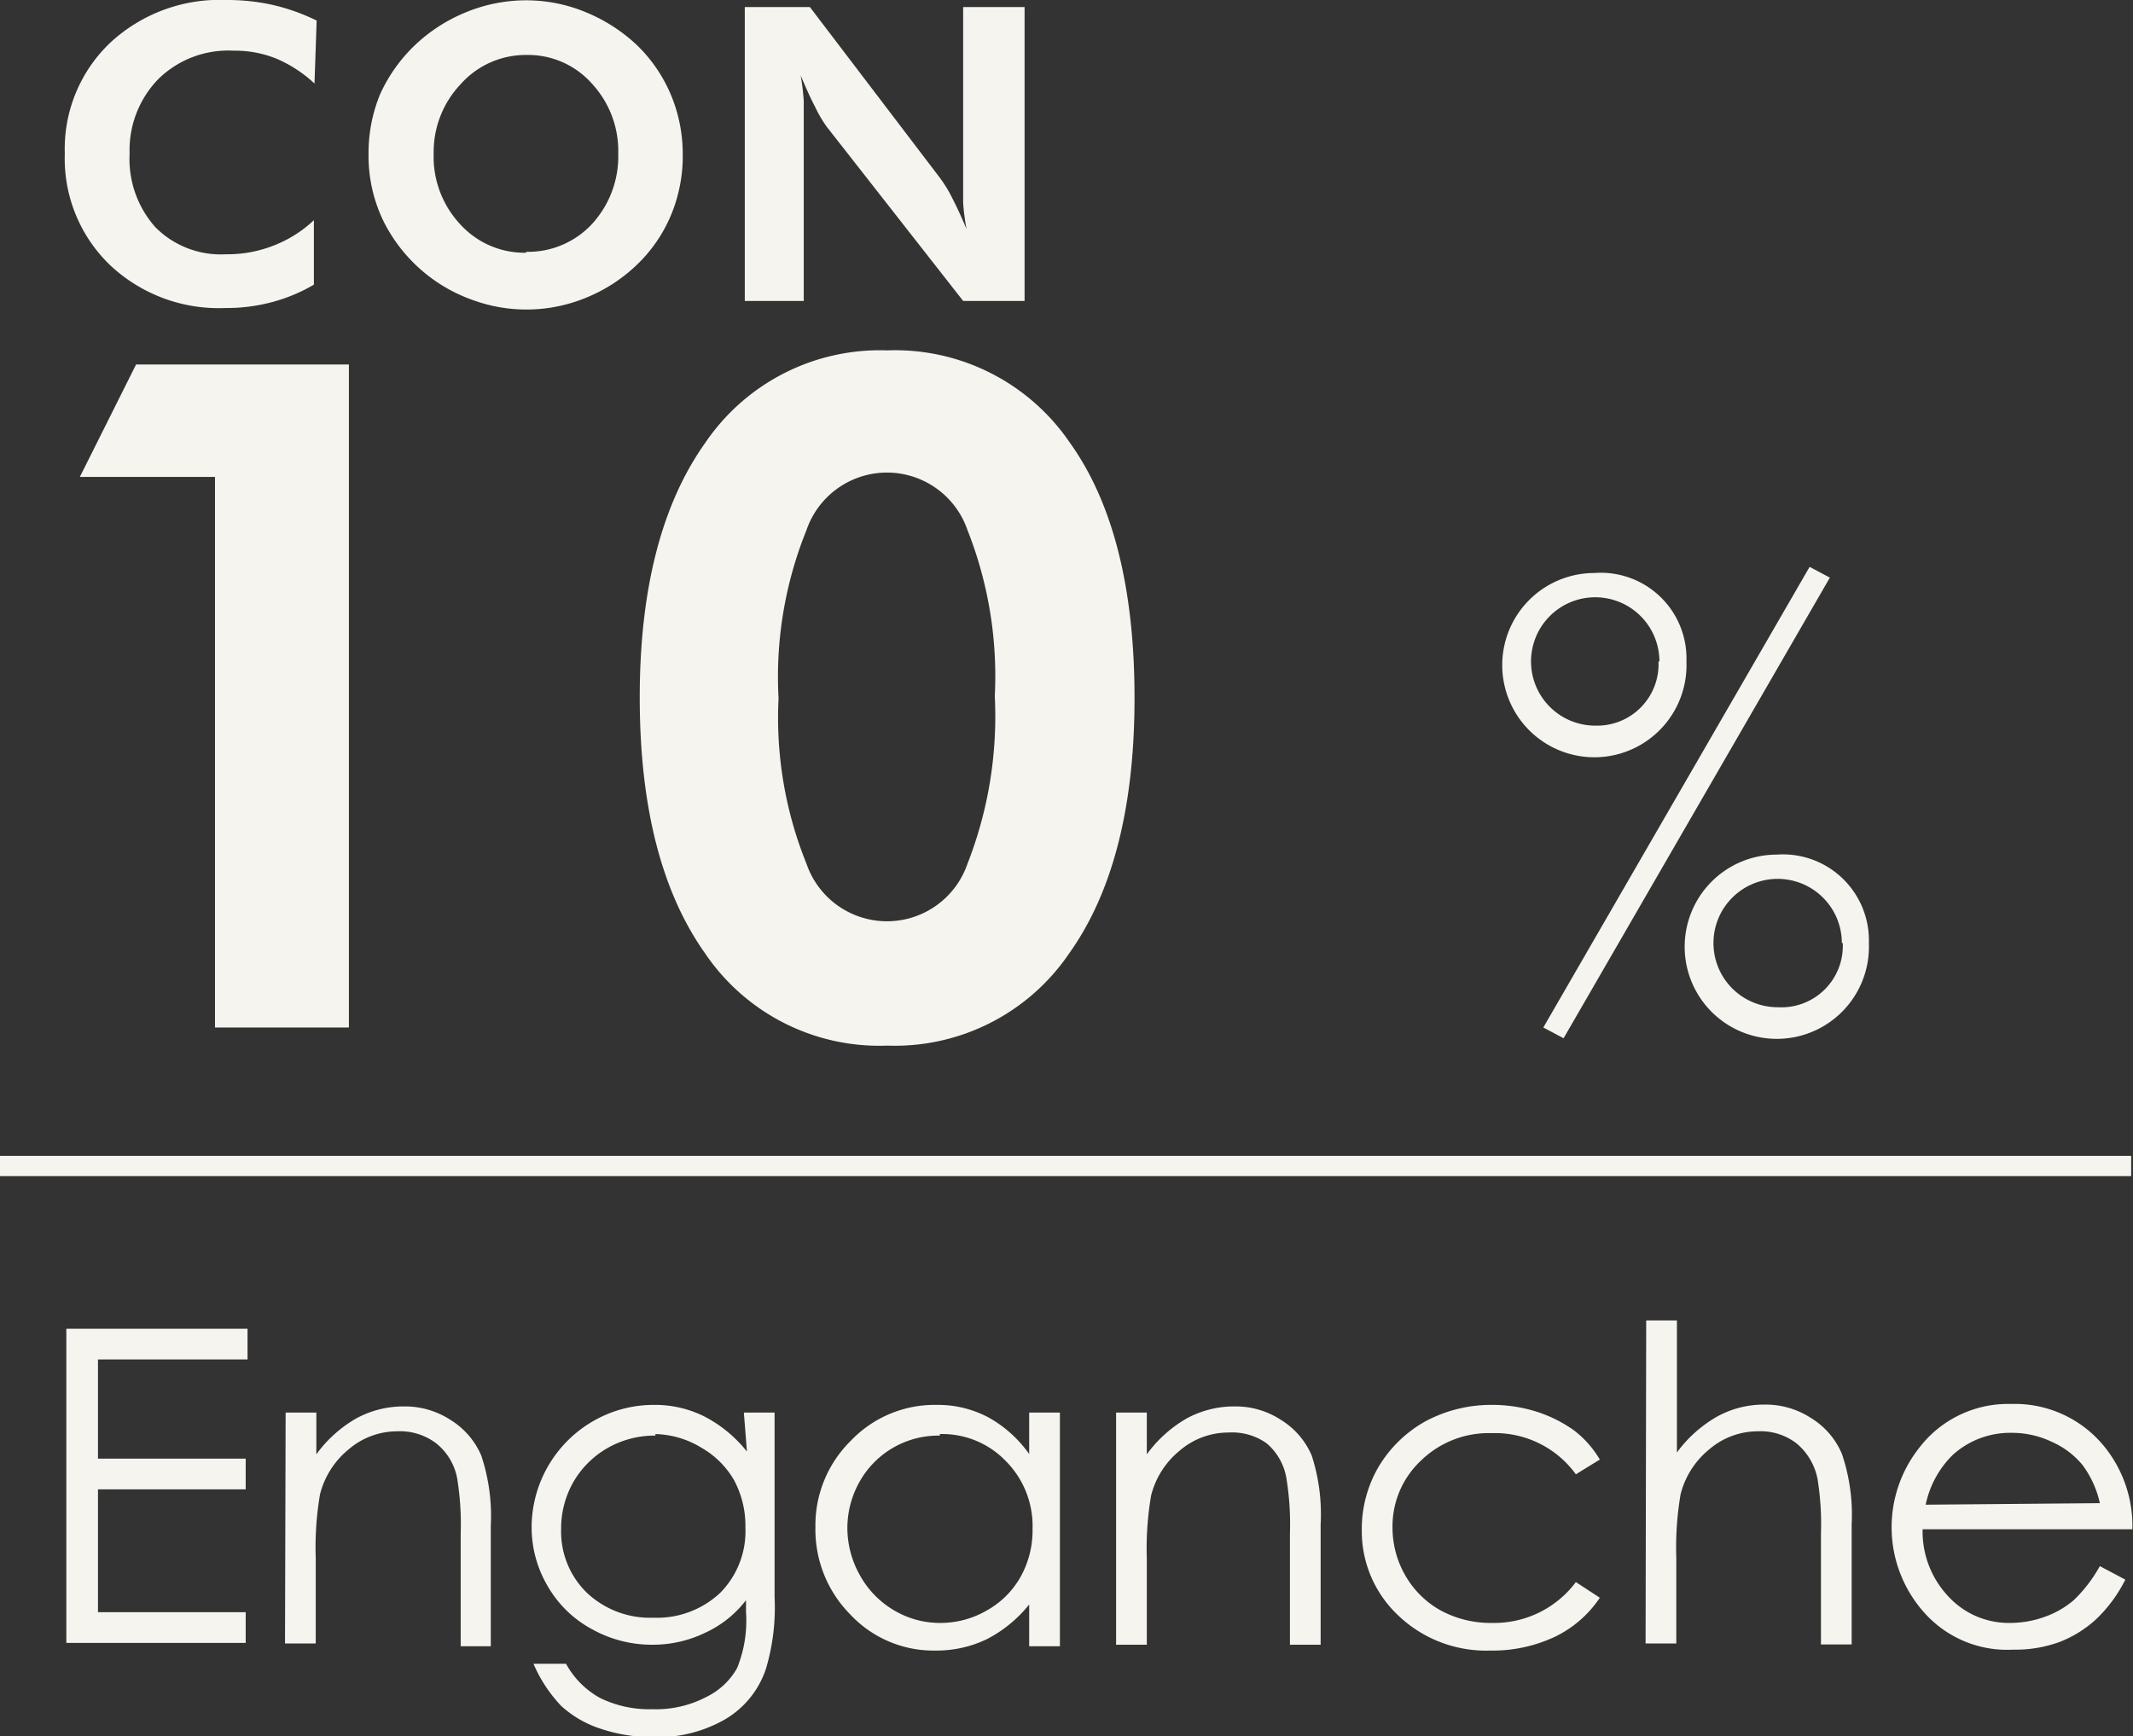 <svg xmlns="http://www.w3.org/2000/svg" viewBox="0 0 69.45 56.54"><rect x="0" y="0" width="69.45" height="56.54" fill="#333333" stroke="none"/><defs><style>.cls-1{fill:#f6f4ef;}</style></defs><title>promo-hook_1</title><g id="Capa_2" data-name="Capa 2"><g id="Capa_1-2" data-name="Capa 1"><rect class="cls-1" y="37.64" width="69.39" height="0.66"/><path class="cls-1" d="M2.16,43.27h5.9v1H3.19V47.5H8v1H3.19v4H8v1H2.16Z"/><path class="cls-1" d="M9.3,46h1v1.36a4.17,4.17,0,0,1,1.3-1.17,3.21,3.21,0,0,1,1.55-.39,2.71,2.71,0,0,1,1.52.44,2.53,2.53,0,0,1,1,1.16,6.23,6.23,0,0,1,.31,2.29v3.92H15V49.93a9.21,9.21,0,0,0-.11-1.76A1.9,1.9,0,0,0,14.2,47a1.94,1.94,0,0,0-1.26-.39,2.43,2.43,0,0,0-1.59.59,2.75,2.75,0,0,0-.93,1.46,10.25,10.25,0,0,0-.14,2.07v2.79h-1Z"/><path class="cls-1" d="M24.22,46h1V52a7,7,0,0,1-.28,2.34A3,3,0,0,1,23.59,56a4.4,4.4,0,0,1-2.29.57,5.37,5.37,0,0,1-1.76-.28,3.49,3.49,0,0,1-1.27-.74,4.64,4.64,0,0,1-.9-1.37h1.06a2.8,2.8,0,0,0,1.12,1.12,3.67,3.67,0,0,0,1.71.36A3.52,3.52,0,0,0,23,55.26a2.29,2.29,0,0,0,1-.94,4.1,4.1,0,0,0,.29-1.82v-.39a3.53,3.53,0,0,1-1.35,1.07,3.91,3.91,0,0,1-1.69.38,4,4,0,0,1-2-.52,3.66,3.66,0,0,1-1.43-1.41,3.76,3.76,0,0,1-.51-1.93,4,4,0,0,1,2-3.42,3.93,3.93,0,0,1,2-.53,3.57,3.57,0,0,1,1.59.36,4.25,4.25,0,0,1,1.42,1.16Zm-2.88.75a3.09,3.09,0,0,0-1.55.4,3,3,0,0,0-1.12,1.11,3.05,3.05,0,0,0-.4,1.54,2.78,2.78,0,0,0,.84,2.07,3,3,0,0,0,2.17.81,3,3,0,0,0,2.17-.81,2.85,2.85,0,0,0,.82-2.13,3.13,3.13,0,0,0-.37-1.54,2.87,2.87,0,0,0-1.07-1.06A3,3,0,0,0,21.34,46.7Z"/><path class="cls-1" d="M34.51,46v7.61h-1V52.25a4.3,4.3,0,0,1-1.38,1.13,3.79,3.79,0,0,1-1.68.37,3.71,3.71,0,0,1-2.76-1.17,3.93,3.93,0,0,1-1.14-2.85,3.86,3.86,0,0,1,1.15-2.81,3.77,3.77,0,0,1,2.78-1.17,3.51,3.51,0,0,1,1.69.4,4,4,0,0,1,1.34,1.2V46Zm-3.91.75A2.94,2.94,0,0,0,28,48.23a3.08,3.08,0,0,0-.41,1.53A3.14,3.14,0,0,0,28,51.3a3,3,0,0,0,1.11,1.14,2.91,2.91,0,0,0,1.49.41,3,3,0,0,0,1.52-.4,2.86,2.86,0,0,0,1.11-1.1,3.11,3.11,0,0,0,.39-1.56,3,3,0,0,0-.87-2.21A2.87,2.87,0,0,0,30.6,46.7Z"/><path class="cls-1" d="M36.34,46h1v1.36a4.17,4.17,0,0,1,1.3-1.17,3.22,3.22,0,0,1,1.56-.39,2.68,2.68,0,0,1,1.51.44,2.53,2.53,0,0,1,1,1.16A6.23,6.23,0,0,1,43,49.64v3.92H42V49.93a9.21,9.21,0,0,0-.11-1.76A1.9,1.9,0,0,0,41.24,47,1.94,1.94,0,0,0,40,46.65a2.43,2.43,0,0,0-1.59.59,2.75,2.75,0,0,0-.93,1.46,10.25,10.25,0,0,0-.14,2.07v2.79h-1Z"/><path class="cls-1" d="M52.09,47.53l-.78.48a3.25,3.25,0,0,0-2.74-1.34,3.16,3.16,0,0,0-2.31.9,2.93,2.93,0,0,0-.92,2.17,3.11,3.11,0,0,0,.42,1.57,3,3,0,0,0,1.16,1.14,3.42,3.42,0,0,0,1.66.4,3.32,3.32,0,0,0,2.73-1.33l.78.51a3.68,3.68,0,0,1-1.46,1.27,4.76,4.76,0,0,1-2.1.45,4.14,4.14,0,0,1-3-1.14,3.76,3.76,0,0,1-1.19-2.79,4,4,0,0,1,.55-2.06,4.1,4.1,0,0,1,1.53-1.48,4.54,4.54,0,0,1,2.18-.53,4.79,4.79,0,0,1,1.46.23,4.42,4.42,0,0,1,1.19.6A3.33,3.33,0,0,1,52.09,47.53Z"/><path class="cls-1" d="M53.6,43h1v4.3a4.2,4.2,0,0,1,1.31-1.17,3.15,3.15,0,0,1,1.54-.39,2.71,2.71,0,0,1,1.52.44,2.51,2.51,0,0,1,1,1.16,6.15,6.15,0,0,1,.32,2.29v3.92h-1V49.93a9.21,9.21,0,0,0-.11-1.76A2,2,0,0,0,58.49,47a1.91,1.91,0,0,0-1.25-.39,2.43,2.43,0,0,0-1.59.59,2.75,2.75,0,0,0-.93,1.46,10.25,10.25,0,0,0-.14,2.07v2.79h-1Z"/><path class="cls-1" d="M68.37,51l.83.44a4.67,4.67,0,0,1-.94,1.28,3.78,3.78,0,0,1-1.2.75,4.16,4.16,0,0,1-1.51.25,3.61,3.61,0,0,1-2.91-1.22,4.17,4.17,0,0,1-.16-5.34,3.64,3.64,0,0,1,3-1.44,3.75,3.75,0,0,1,3.11,1.48,4.11,4.11,0,0,1,.84,2.6H62.6A3.08,3.08,0,0,0,63.45,52a2.67,2.67,0,0,0,2,.85,3.32,3.32,0,0,0,1.13-.2,3,3,0,0,0,.94-.54A4.66,4.66,0,0,0,68.37,51Zm0-2.05a3.22,3.22,0,0,0-.57-1.25,2.71,2.71,0,0,0-1-.75,3,3,0,0,0-1.3-.29,2.78,2.78,0,0,0-1.92.72A3.18,3.18,0,0,0,62.7,49Z"/><path class="cls-1" d="M7,33.46V15.53H2.6l1.83-3.66h6.93V33.46Z"/><path class="cls-1" d="M36.94,22.73c0,3.55-.71,6.33-2.13,8.32a6.86,6.86,0,0,1-5.92,3,6.85,6.85,0,0,1-5.93-3q-2.13-3-2.13-8.34c0-3.54.72-6.31,2.14-8.3a6.87,6.87,0,0,1,5.92-3,6.88,6.88,0,0,1,5.94,3C36.23,16.36,36.94,19.14,36.94,22.73Zm-11.59,0a12.67,12.67,0,0,0,.91,5.4,2.77,2.77,0,0,0,5.24,0,13.15,13.15,0,0,0,.89-5.46,12.92,12.92,0,0,0-.89-5.41,2.77,2.77,0,0,0-5.24,0A12.76,12.76,0,0,0,25.35,22.75Z"/><path class="cls-1" d="M54.91,21.54a3,3,0,1,1-3-2.88A2.79,2.79,0,0,1,54.91,21.54Zm-.88,0a2.09,2.09,0,1,0-2.09,2.09A2,2,0,0,0,54,21.54Zm4.89-3.08.66.35-8.67,15-.66-.35Zm1.93,12.25a3,3,0,1,1-3-2.88A2.8,2.8,0,0,1,60.85,30.71Zm-.88,0a2.09,2.09,0,1,0-2.09,2.09A2,2,0,0,0,60,30.71Z"/><path class="cls-1" d="M10.24,2.72A4.28,4.28,0,0,0,9,1.91a3.6,3.6,0,0,0-1.4-.26,3.25,3.25,0,0,0-2.43.91A3.32,3.32,0,0,0,4.22,5a3.34,3.34,0,0,0,.84,2.4,3,3,0,0,0,2.3.88A4.09,4.09,0,0,0,8.9,8a4,4,0,0,0,1.32-.83v2.1a5.45,5.45,0,0,1-1.37.57,5.73,5.73,0,0,1-1.51.19A5.16,5.16,0,0,1,3.58,8.63,4.81,4.81,0,0,1,2.11,5a4.77,4.77,0,0,1,1.47-3.6A5.23,5.23,0,0,1,7.37,0,6.85,6.85,0,0,1,8.88.16a6.62,6.62,0,0,1,1.43.51Z"/><path class="cls-1" d="M22.23,5A5,5,0,0,1,21.85,7a4.81,4.81,0,0,1-1.1,1.61,5.22,5.22,0,0,1-1.68,1.09,5.09,5.09,0,0,1-3.65.08,5.17,5.17,0,0,1-2.93-2.57A4.87,4.87,0,0,1,12,5a5,5,0,0,1,.38-1.94A5.16,5.16,0,0,1,13.5,1.48,5.33,5.33,0,0,1,15.17.4a5.15,5.15,0,0,1,2-.39A5.07,5.07,0,0,1,19.08.4a5.45,5.45,0,0,1,1.67,1.08,4.9,4.9,0,0,1,1.1,1.62A5,5,0,0,1,22.23,5Zm-5.1,3.2a2.84,2.84,0,0,0,2.15-.91A3.26,3.26,0,0,0,20.13,5a3.23,3.23,0,0,0-.86-2.28,2.78,2.78,0,0,0-2.14-.93A2.83,2.83,0,0,0,15,2.74,3.21,3.21,0,0,0,14.12,5,3.22,3.22,0,0,0,15,7.32,2.82,2.82,0,0,0,17.13,8.23Z"/><path class="cls-1" d="M24.25,9.8V.23h2.12L30.61,5.8a4.36,4.36,0,0,1,.4.66c.15.29.3.62.46,1a8,8,0,0,1-.11-.84q0-.42,0-1V.23h2V9.8h-2L26.92,4.13a4.11,4.11,0,0,1-.39-.67c-.15-.28-.3-.63-.46-1a7.53,7.53,0,0,1,.1.83c0,.28,0,.64,0,1.06V9.8Z"/></g></g></svg>